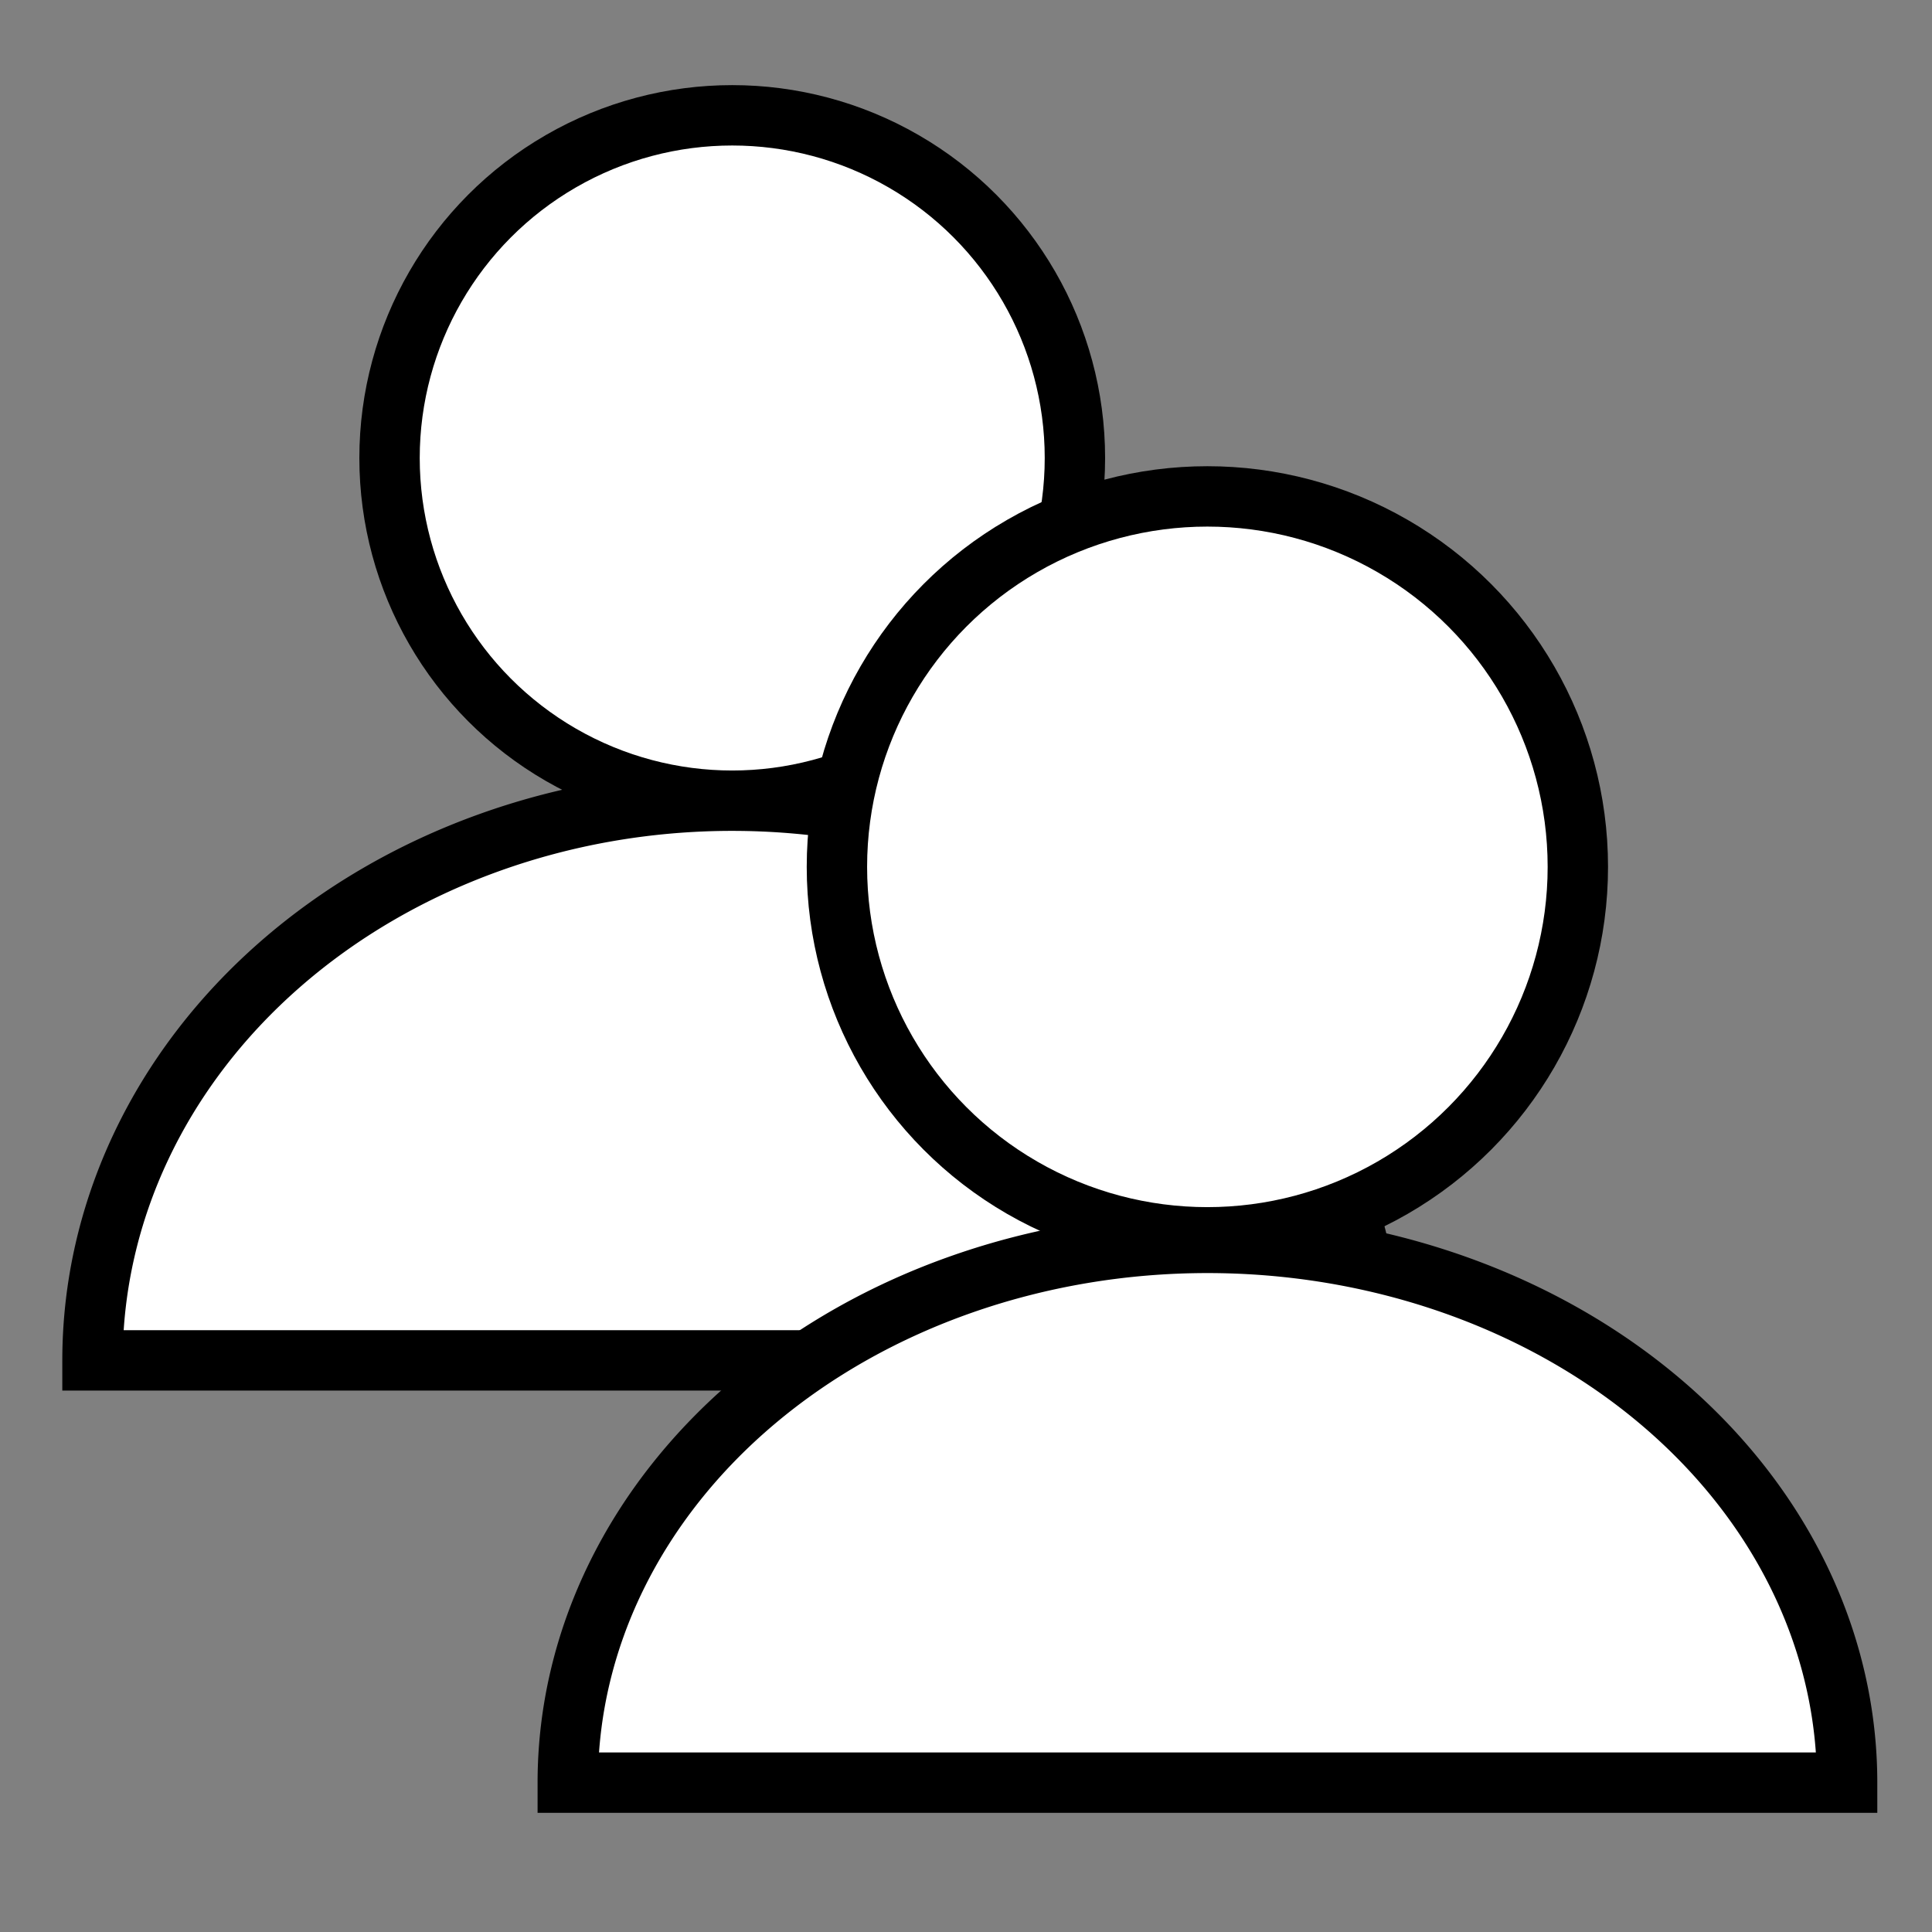 <?xml version="1.0" encoding="UTF-8" standalone="no"?>
<!-- Created with Inkscape (http://www.inkscape.org/) -->
<svg xmlns:dc="http://purl.org/dc/elements/1.1/" xmlns:cc="http://creativecommons.org/ns#" xmlns:rdf="http://www.w3.org/1999/02/22-rdf-syntax-ns#" xmlns:svg="http://www.w3.org/2000/svg" xmlns="http://www.w3.org/2000/svg" xmlns:sodipodi="http://sodipodi.sourceforge.net/DTD/sodipodi-0.dtd" xmlns:inkscape="http://www.inkscape.org/namespaces/inkscape" width="16" height="16" id="svg4754" version="1.1" inkscape:version="0.91 r13725" viewBox="0 0 16 16" sodipodi:docname="persons_white.svg">
  <rect x="0" y="0" width="16" height="16" fill="#808080" stroke="none"/>
  <defs id="defs4756"/>
  <sodipodi:namedview id="base" pagecolor="#ffffff" bordercolor="#666666" borderopacity="1.0" inkscape:pageopacity="0.0" inkscape:pageshadow="2" inkscape:zoom="33.798872" inkscape:cx="2.0688758" inkscape:cy="8.0083041" inkscape:current-layer="layer1" showgrid="true" inkscape:grid-bbox="true" inkscape:document-units="px" inkscape:snap-bbox="true" inkscape:object-nodes="true" inkscape:window-width="1920" inkscape:window-height="1024" inkscape:window-x="-3" inkscape:window-y="-5" inkscape:window-maximized="1" inkscape:bbox-nodes="false" inkscape:snap-bbox-edge-midpoints="false" inkscape:snap-smooth-nodes="true" inkscape:snap-nodes="false">
    <inkscape:grid type="xygrid" id="grid5302"/>
  </sodipodi:namedview>
  <g id="layer1" inkscape:label="Layer 1" inkscape:groupmode="layer">
    <circle style="color:#000000;display:inline;overflow:visible;visibility:visible;opacity:1;fill:#ffffff;fill-opacity:1;fill-rule:nonzero;stroke:#000000;stroke-width:0.5;stroke-linecap:butt;stroke-linejoin:miter;stroke-miterlimit:4;stroke-dasharray:none;stroke-dashoffset:0;stroke-opacity:1;marker:none;enable-background:accumulate" id="path7895-6" cx="6.064" cy="3.793" r="2.838"/>
    <path inkscape:connector-curvature="0" style="color:#000000;display:inline;overflow:visible;visibility:visible;opacity:1;fill:#ffffff;fill-opacity:1;fill-rule:nonzero;stroke:#000000;stroke-width:0.5;stroke-linecap:butt;stroke-linejoin:miter;stroke-miterlimit:4;stroke-dasharray:none;stroke-dashoffset:0;stroke-opacity:1;marker:none;enable-background:accumulate" d="M 6.064,6.631 A 5.297,4.636 0 0 0 0.766,11.266 l 10.595,0 A 5.297,4.636 0 0 0 6.064,6.631 Z" id="path7895-3-5"/>
    <circle style="color:#000000;display:inline;overflow:visible;visibility:visible;opacity:1;fill:#ffffff;fill-opacity:1;fill-rule:nonzero;stroke:#000000;stroke-width:0.5;stroke-linecap:butt;stroke-linejoin:miter;stroke-miterlimit:4;stroke-dasharray:none;stroke-dashoffset:0;stroke-opacity:1;marker:none;enable-background:accumulate" id="path7895" cx="9.999" cy="7.179" r="3.068"/>
    <path inkscape:connector-curvature="0" style="color:#000000;display:inline;overflow:visible;visibility:visible;opacity:1;fill:#ffffff;fill-opacity:1;fill-rule:nonzero;stroke:#000000;stroke-width:0.5;stroke-linecap:butt;stroke-linejoin:miter;stroke-miterlimit:4;stroke-dasharray:none;stroke-dashoffset:0;stroke-opacity:1;marker:none;enable-background:accumulate" d="m 9.999,10.293 a 5.297,4.47 0 0 0 -5.297,4.47 l 10.595,0 A 5.297,4.47 0 0 0 9.999,10.293 Z" id="path7895-3"/>
  </g>
</svg>
